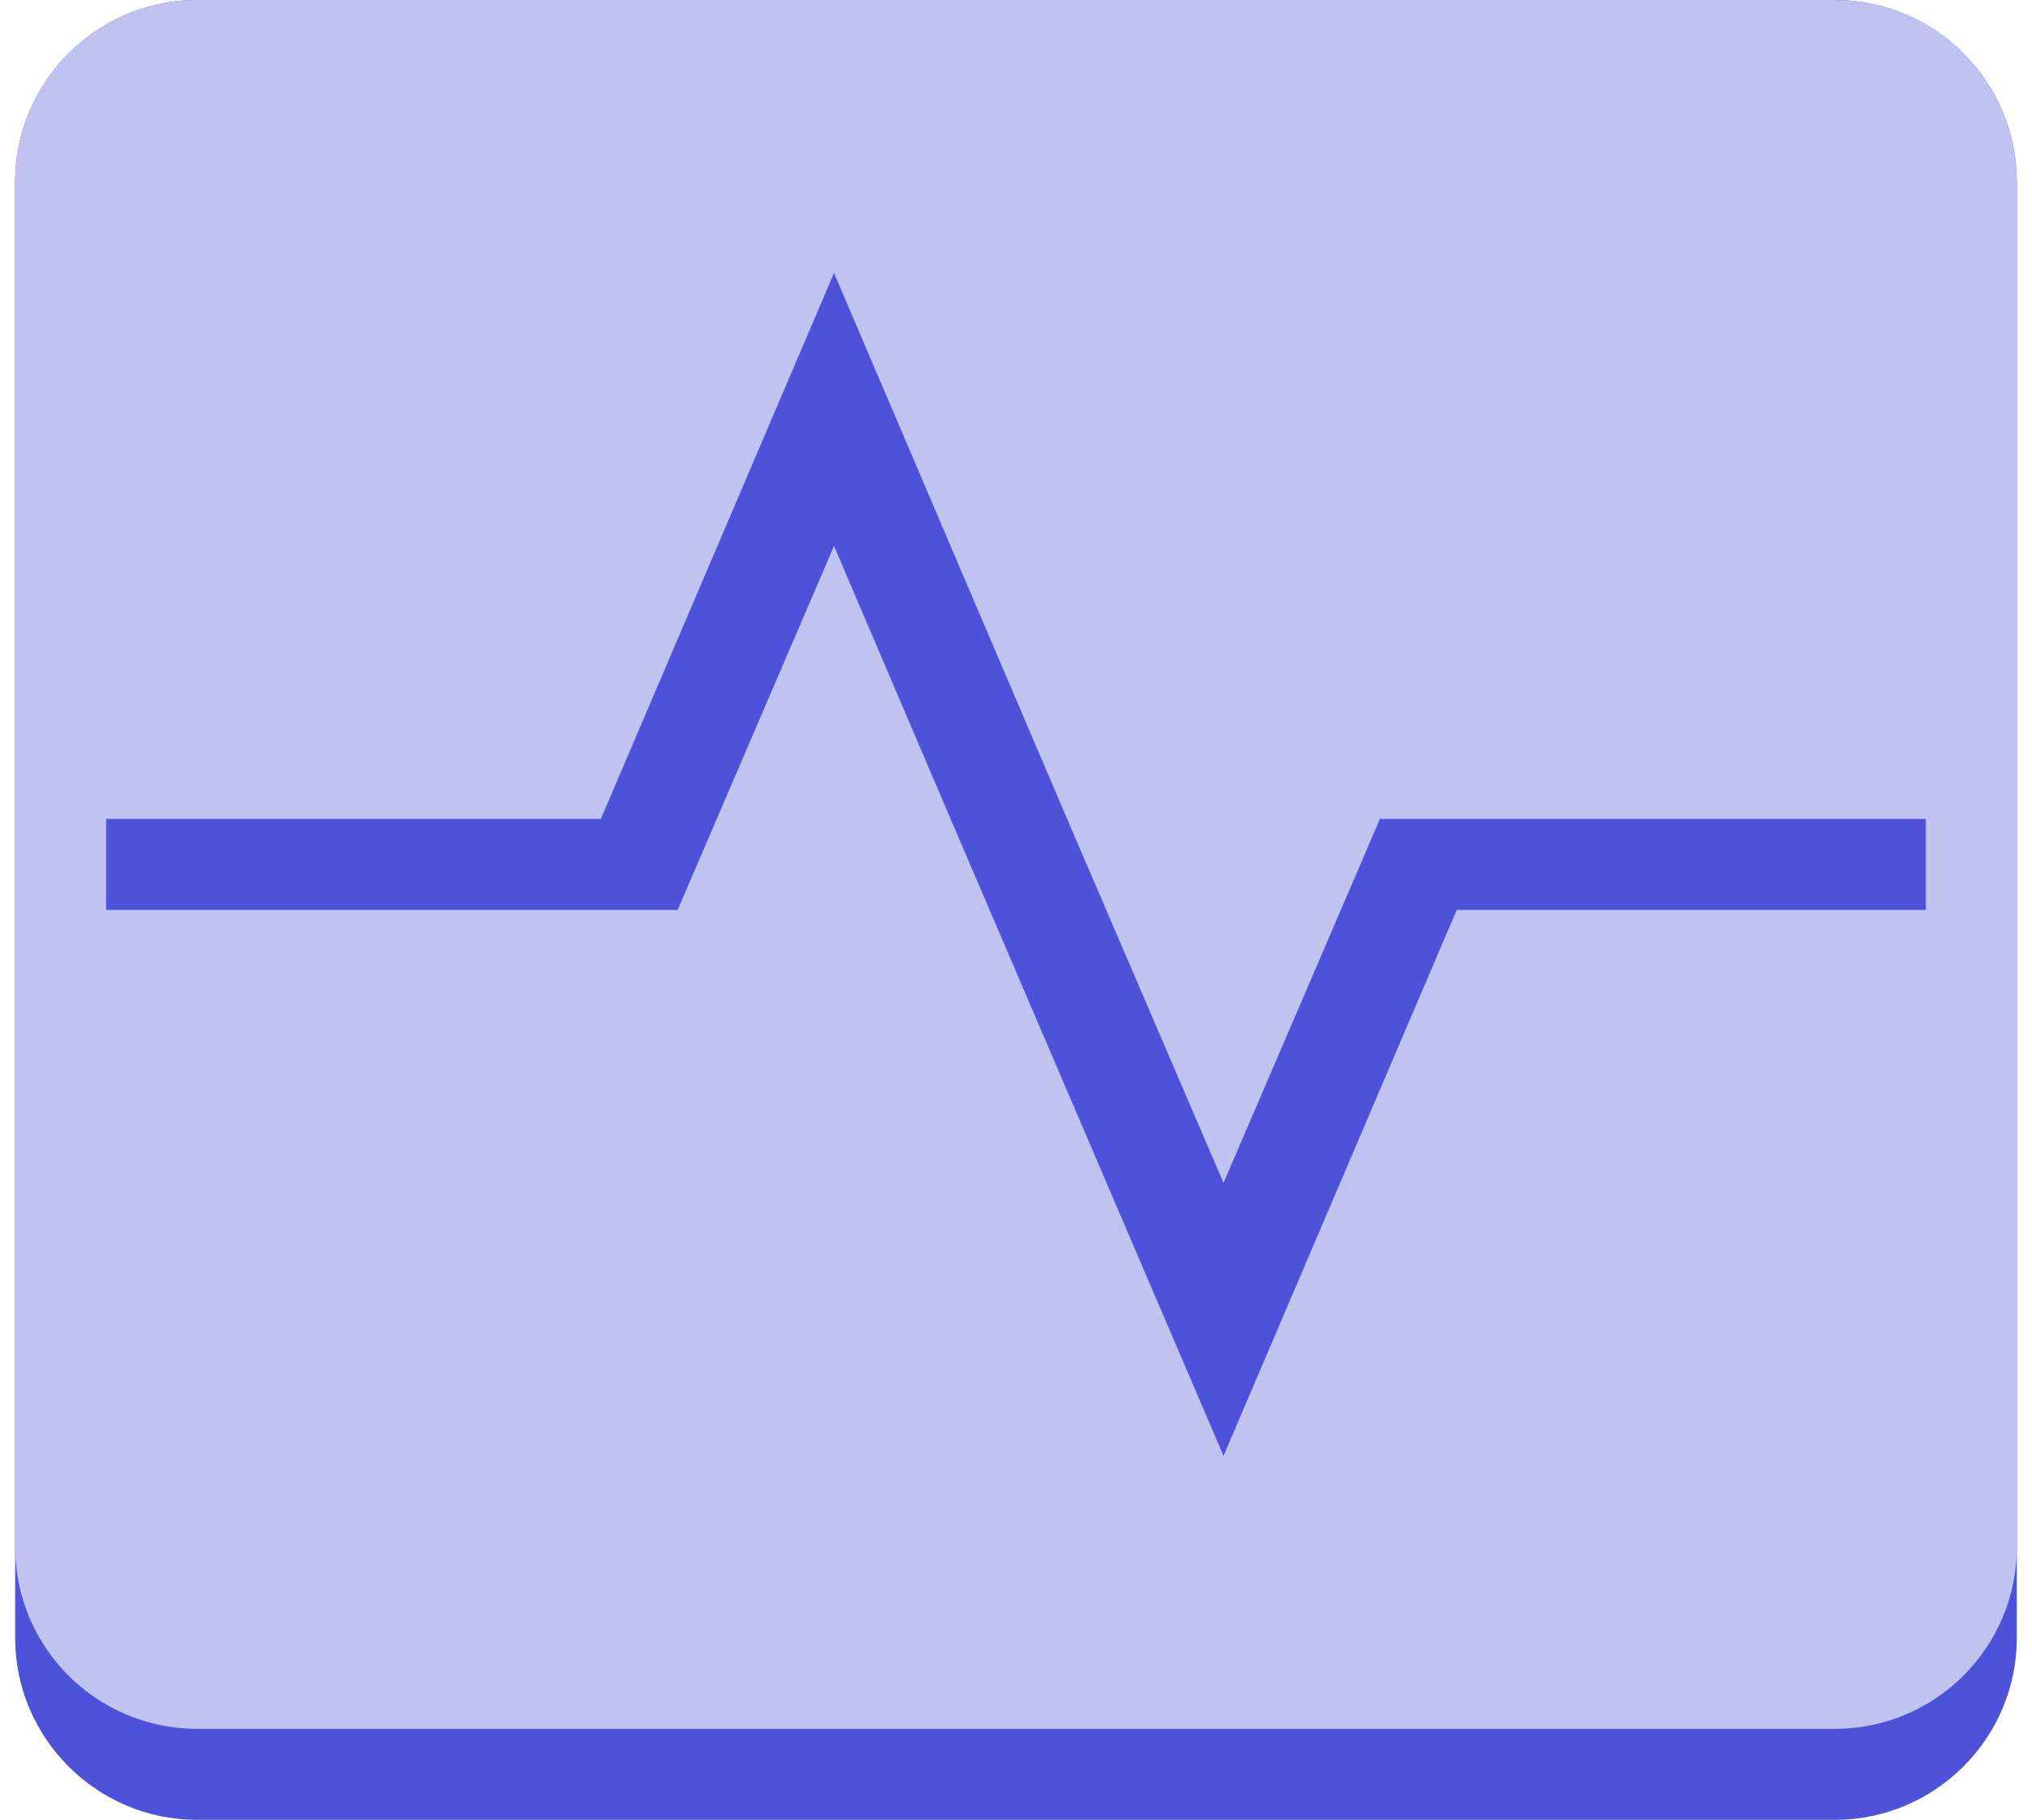 <svg width="67" height="60" viewBox="0 0 67 60" fill="none" xmlns="http://www.w3.org/2000/svg">
    <path d="M9.5 6H12.5V54H9.5V6Z" fill="#4D52D9" />
    <path d="M24.5 6H27.5V54H24.5V6Z" fill="#4D52D9" />
    <path
        d="M6.5 0C3.186 0 0.5 2.7 0.5 6V27V33V54C0.5 57.3 3.186 60 6.5 60H33.5H60.5C63.815 60 66.5 57.3 66.5 54V33V27V6C66.5 2.7 63.815 0 60.5 0H33.5H6.5Z"
        fill="#4D52D9" />
    <path
        d="M6.5 0C3.186 0 0.5 2.686 0.5 6V15V24V27V30V33V42V51C0.5 54.315 3.186 57 6.5 57H33.5H60.5C63.815 57 66.5 54.315 66.5 51V42V30V24V15V6C66.5 2.686 63.815 0 60.5 0H33.5H6.5Z"
        fill="#C0C2EF" />
    <path
        d="M27.5 9L19.812 27H3.5V30H21.5H22.344L27.5 18L31.343 27L40.343 48L48.032 30H63.5V27H49.343H45.5L40.343 39L35.186 27L27.5 9Z"
        fill="#4D52D9" />
</svg>